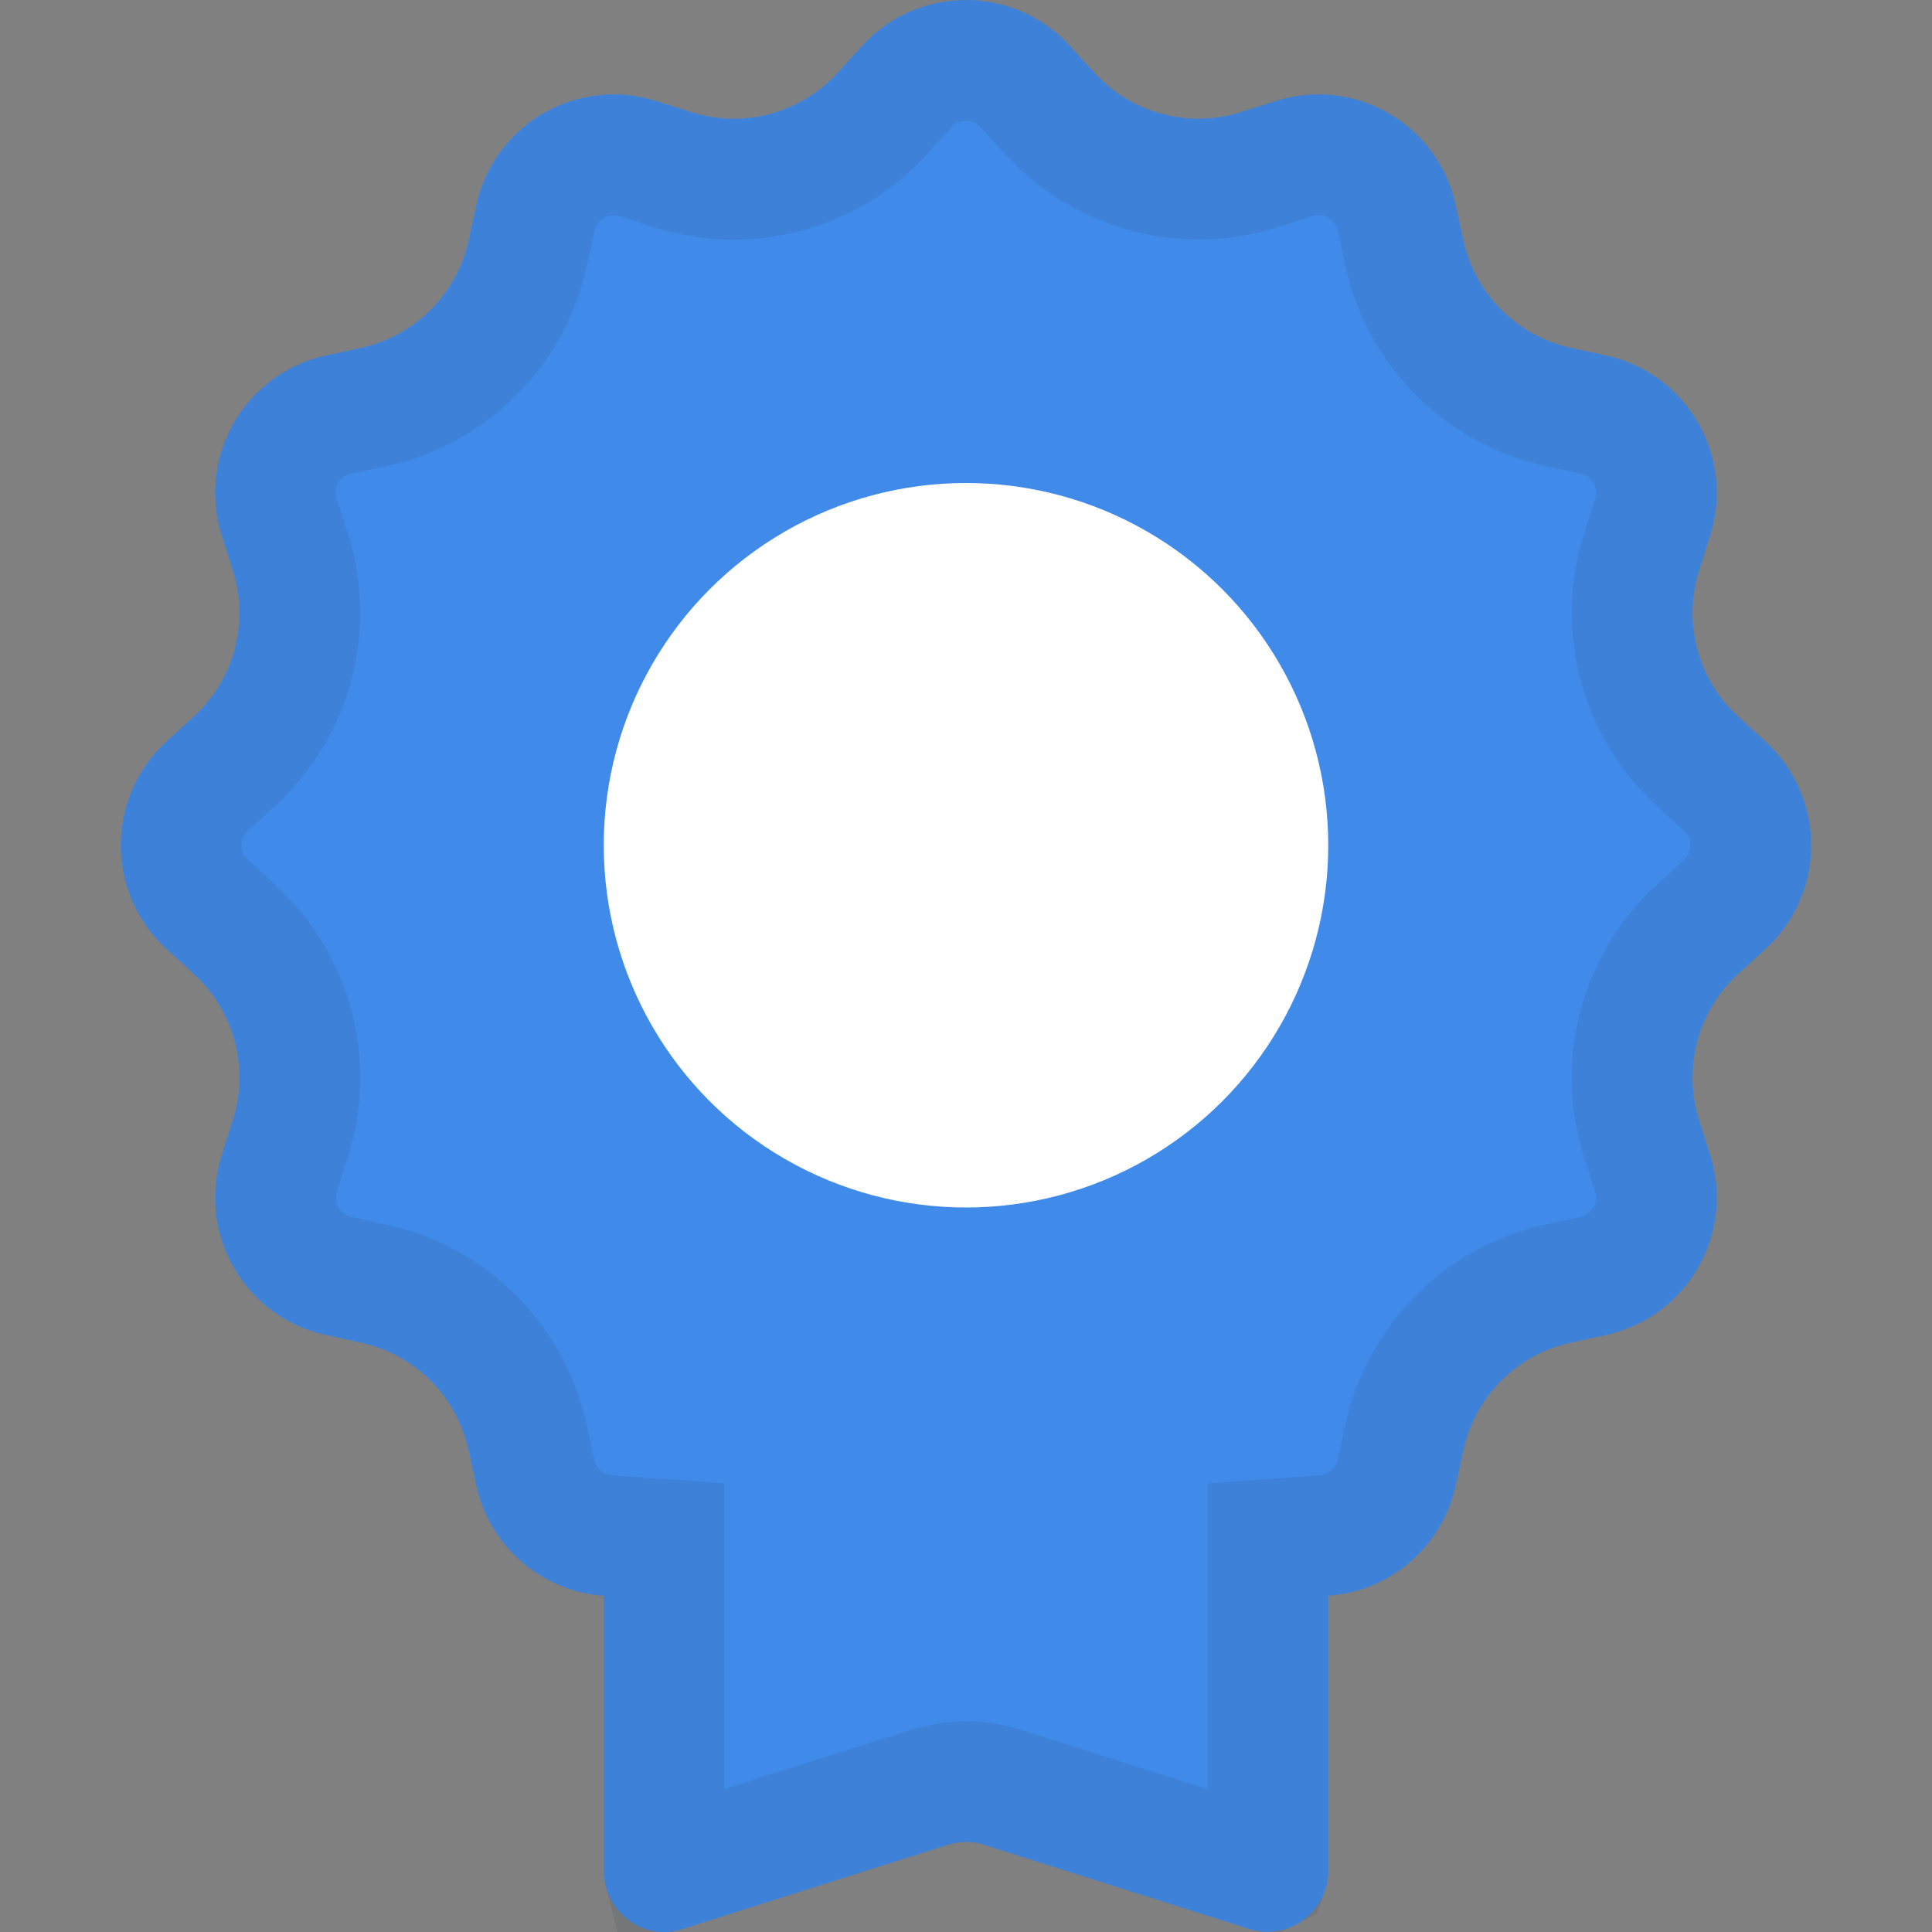 <svg xmlns="http://www.w3.org/2000/svg" fill="none" viewBox="0 0 16 16" class="acv-icon"><rect x="0" y="0" width="16" height="16" fill="#808080" stroke="none"/><path fill="#408BEA" d="M8.86.38a1.164 1.164 0 0 0-1.72 0l-.204.223c-.306.336-.78.463-1.213.325L5.435.837a1.164 1.164 0 0 0-1.49.86l-.065.295a1.164 1.164 0 0 1-.888.888l-.295.065a1.164 1.164 0 0 0-.86 1.49l.091.288c.138.433.011.907-.325 1.213l-.223.204a1.164 1.164 0 0 0 0 1.72l.223.204c.336.306.463.78.325 1.213l-.091.288c-.208.653.19 1.344.86 1.49l.295.065c.444.097.791.444.888.888l.065.295c.114.52.557.877 1.055.913v2.269c0 .346.326.594.647.492l2.206-.7a.487.487 0 0 1 .294 0l2.206.7a.503.503 0 0 0 .647-.492v-2.27a1.164 1.164 0 0 0 1.055-.912l.065-.295c.097-.444.444-.791.888-.888l.295-.065a1.164 1.164 0 0 0 .86-1.49l-.091-.288a1.164 1.164 0 0 1 .325-1.213l.223-.204a1.164 1.164 0 0 0 0-1.72l-.223-.204a1.164 1.164 0 0 1-.325-1.213l.091-.288a1.164 1.164 0 0 0-.86-1.49l-.295-.065a1.164 1.164 0 0 1-.888-.888l-.065-.295a1.164 1.164 0 0 0-1.49-.86l-.288.091A1.164 1.164 0 0 1 9.064.603L8.86.38Z"/><path stroke="#243143" stroke-linecap="square" stroke-opacity=".1" d="m5.5 12.75-.465-.033a.664.664 0 0 1-.601-.52l-.065-.296a1.665 1.665 0 0 0-1.27-1.27l-.295-.065a.663.663 0 0 1-.49-.85l.091-.287a1.664 1.664 0 0 0-.465-1.735l-.223-.204a.663.663 0 0 1 0-.98l.223-.204c.48-.438.662-1.116.465-1.735l-.092-.288a.663.663 0 0 1 .49-.85L3.1 3.37a1.665 1.665 0 0 0 1.27-1.27l.065-.295a.663.663 0 0 1 .85-.49l.287.091c.62.197 1.297.016 1.735-.465L7.51.717a.663.663 0 0 1 .98 0l.204.223c.438.48 1.116.662 1.735.465l.288-.092a.663.663 0 0 1 .85.49l.064.296a1.665 1.665 0 0 0 1.27 1.27l.295.065a.663.663 0 0 1 .49.85l-.091.287a1.664 1.664 0 0 0 .465 1.735l.223.204a.663.663 0 0 1 0 .98l-.223.204a1.664 1.664 0 0 0-.465 1.735l.091.288a.663.663 0 0 1-.49.85l-.295.064a1.665 1.665 0 0 0-1.27 1.27l-.065.295a.664.664 0 0 1-.601.52l-.465.034v2.734a.038.038 0 0 1-.002.012l-.002.001-2.198-.696a.985.985 0 0 0-.448-.034l-.148.034-2.2.696h0l-.001-.004a.04.04 0 0 1-.001-.009V12.75Z"/><circle cx="8" cy="7" r="3" fill="#fff"/></svg>